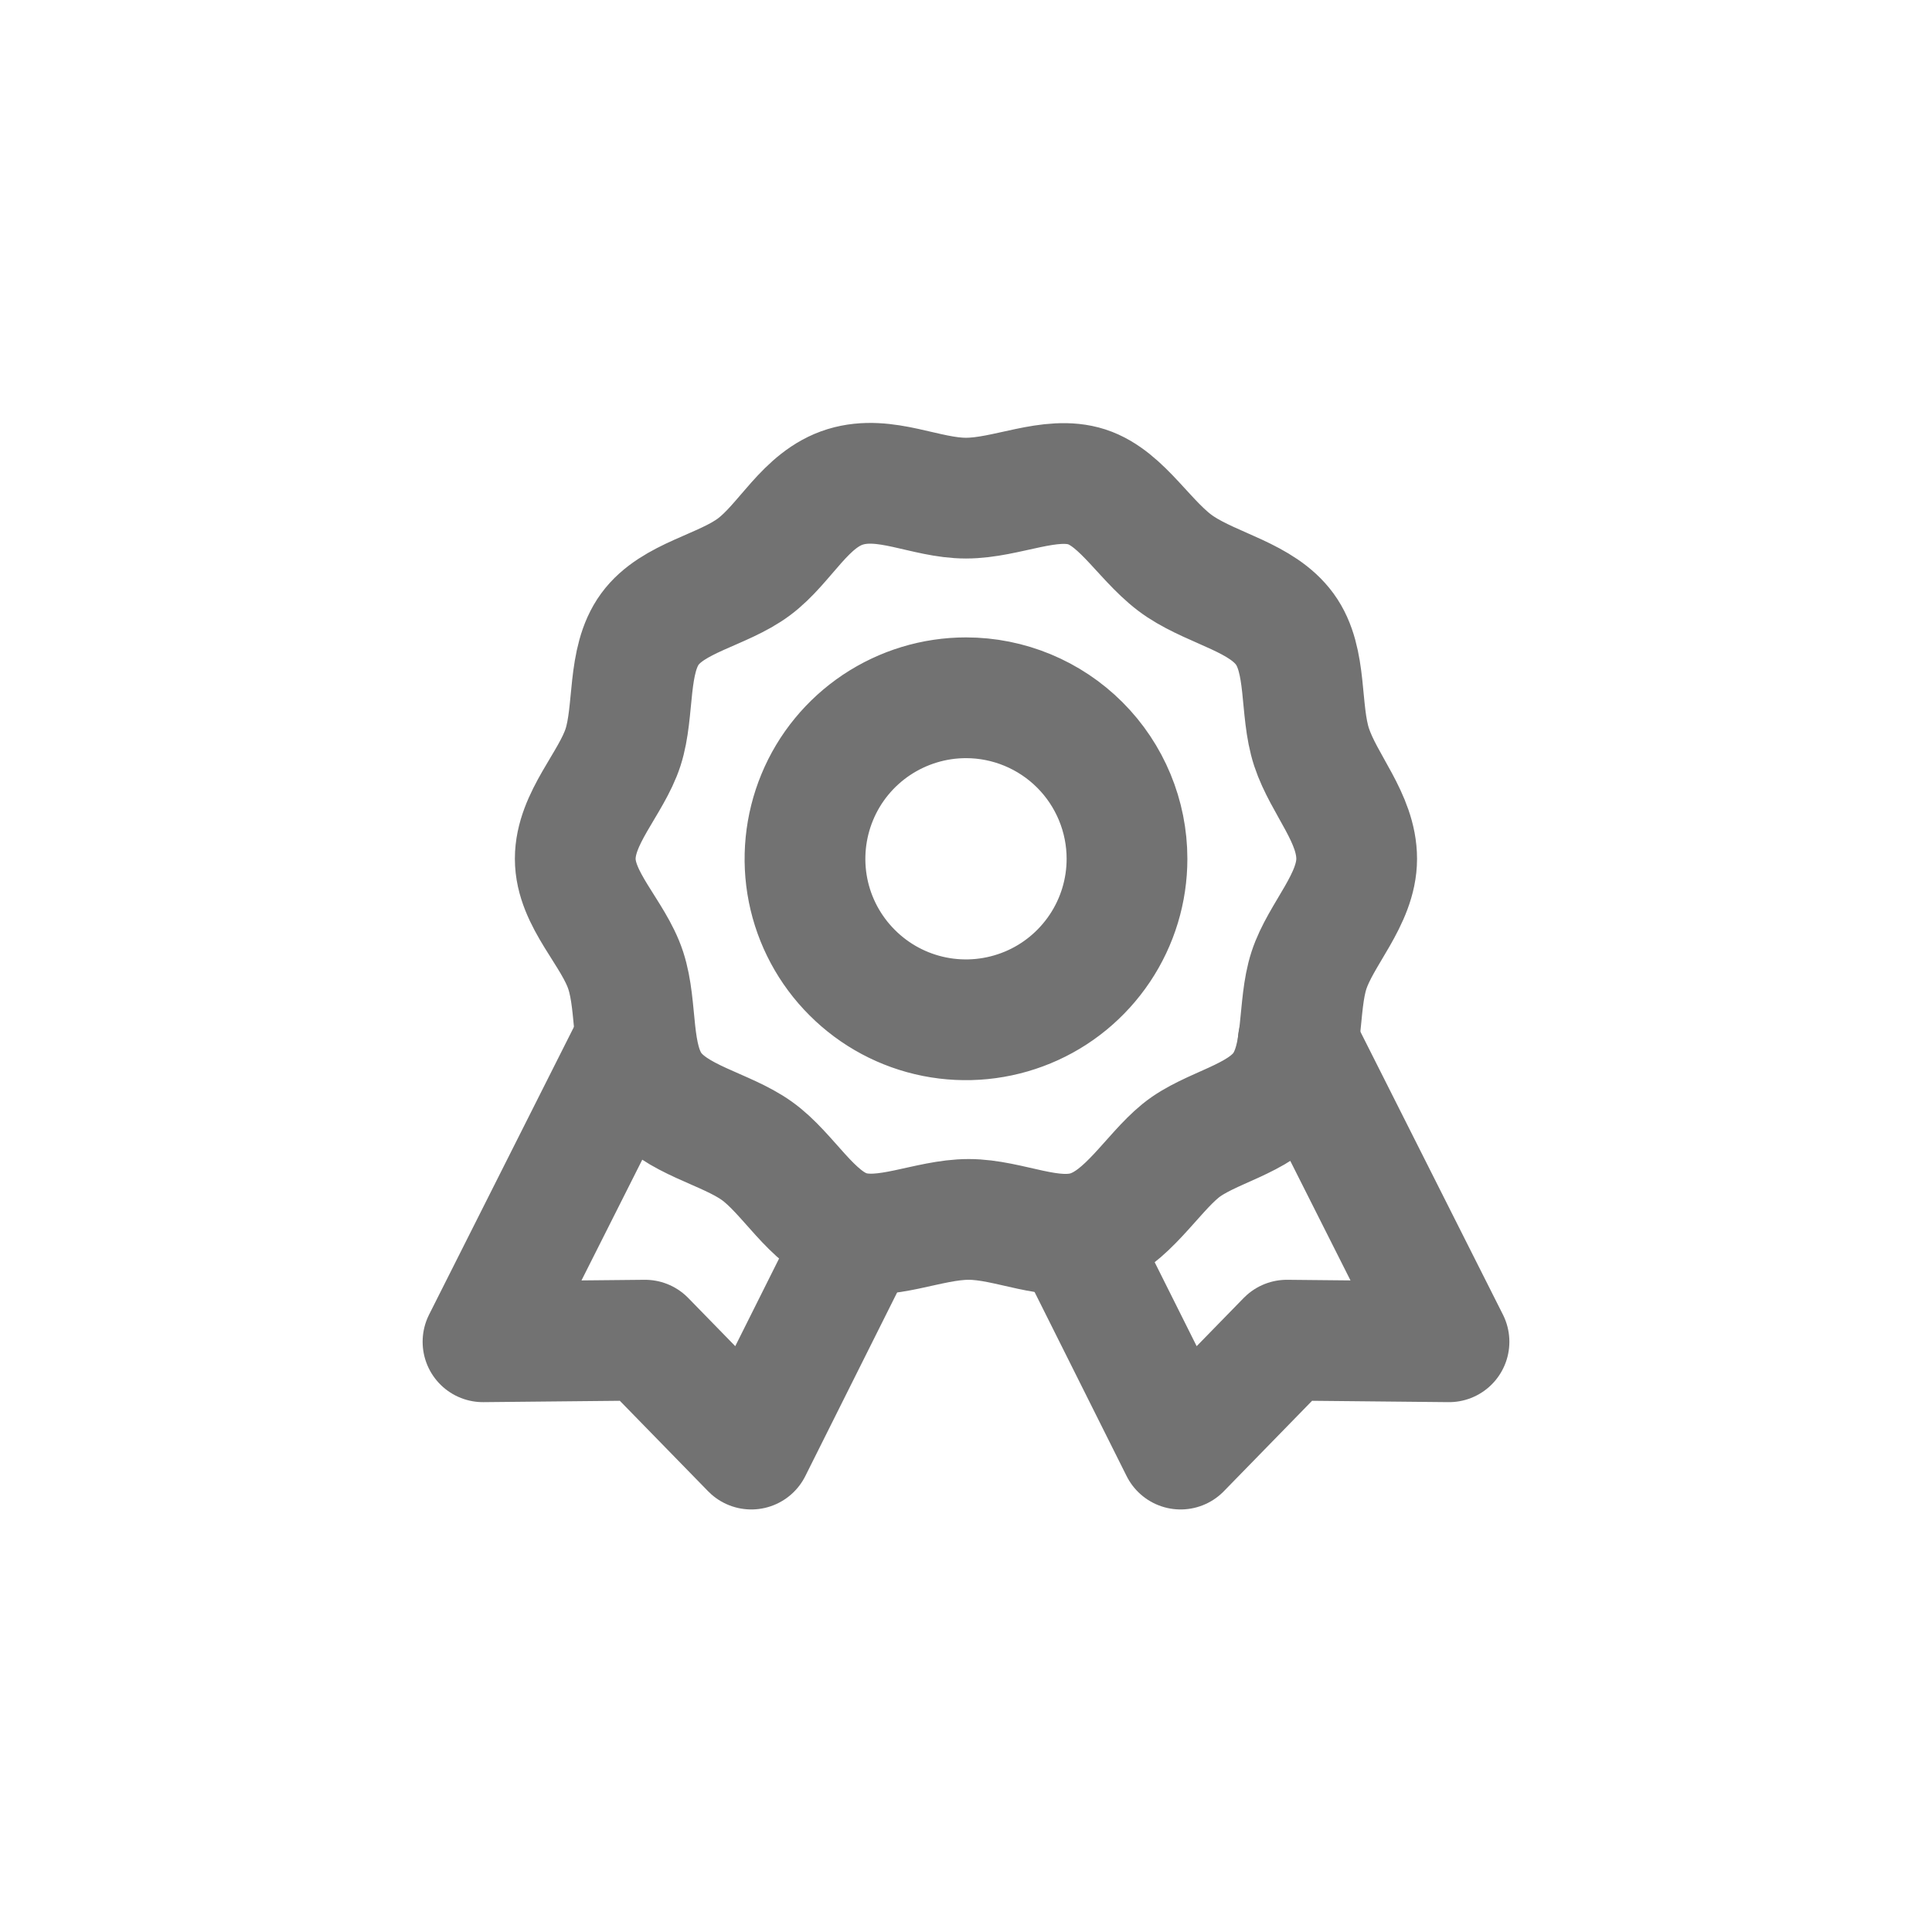 <svg width="24" height="24" viewBox="0 0 24 24" fill="none" xmlns="http://www.w3.org/2000/svg">
<path d="M16.853 10.668C16.853 11.175 16.407 11.602 16.26 12.055C16.113 12.508 16.213 13.128 15.927 13.522C15.64 13.915 15.027 14.002 14.666 14.295C14.306 14.588 14 15.135 13.533 15.288C13.066 15.442 12.54 15.148 12.033 15.148C11.527 15.148 10.986 15.435 10.533 15.288C10.08 15.142 9.793 14.575 9.4 14.295C9.006 14.015 8.393 13.915 8.106 13.522C7.82 13.128 7.926 12.522 7.773 12.055C7.62 11.588 7.146 11.175 7.146 10.668C7.146 10.162 7.593 9.735 7.74 9.282C7.886 8.828 7.786 8.208 8.073 7.815C8.36 7.422 8.973 7.335 9.366 7.042C9.76 6.748 10 6.202 10.5 6.048C11 5.895 11.493 6.188 12 6.188C12.507 6.188 13.046 5.902 13.5 6.048C13.953 6.195 14.24 6.762 14.666 7.042C15.093 7.322 15.673 7.422 15.96 7.815C16.247 8.208 16.14 8.815 16.293 9.282C16.447 9.748 16.853 10.162 16.853 10.668ZM12 8.668C11.604 8.668 11.218 8.786 10.889 9.005C10.56 9.225 10.303 9.537 10.152 9.903C10.001 10.268 9.961 10.671 10.038 11.059C10.115 11.446 10.306 11.803 10.586 12.082C10.865 12.362 11.222 12.553 11.61 12.63C11.998 12.707 12.4 12.667 12.765 12.516C13.131 12.365 13.443 12.108 13.663 11.779C13.883 11.45 14 11.064 14 10.668C14 10.138 13.789 9.629 13.414 9.254C13.039 8.879 12.53 8.668 12 8.668Z" stroke="#727272" stroke-width="1.5" stroke-linecap="round" stroke-linejoin="round"/>
<path d="M13.366 15.401L14.666 18.001L15.986 16.648L18 16.668L16.126 12.948V12.941" stroke="#727272" stroke-width="1.5" stroke-linecap="round" stroke-linejoin="round"/>
<path d="M10.633 15.401L9.333 18.001L8.013 16.648L6 16.668L7.873 12.948V12.941" stroke="#727272" stroke-width="1.5" stroke-linecap="round" stroke-linejoin="round"/>
</svg>
